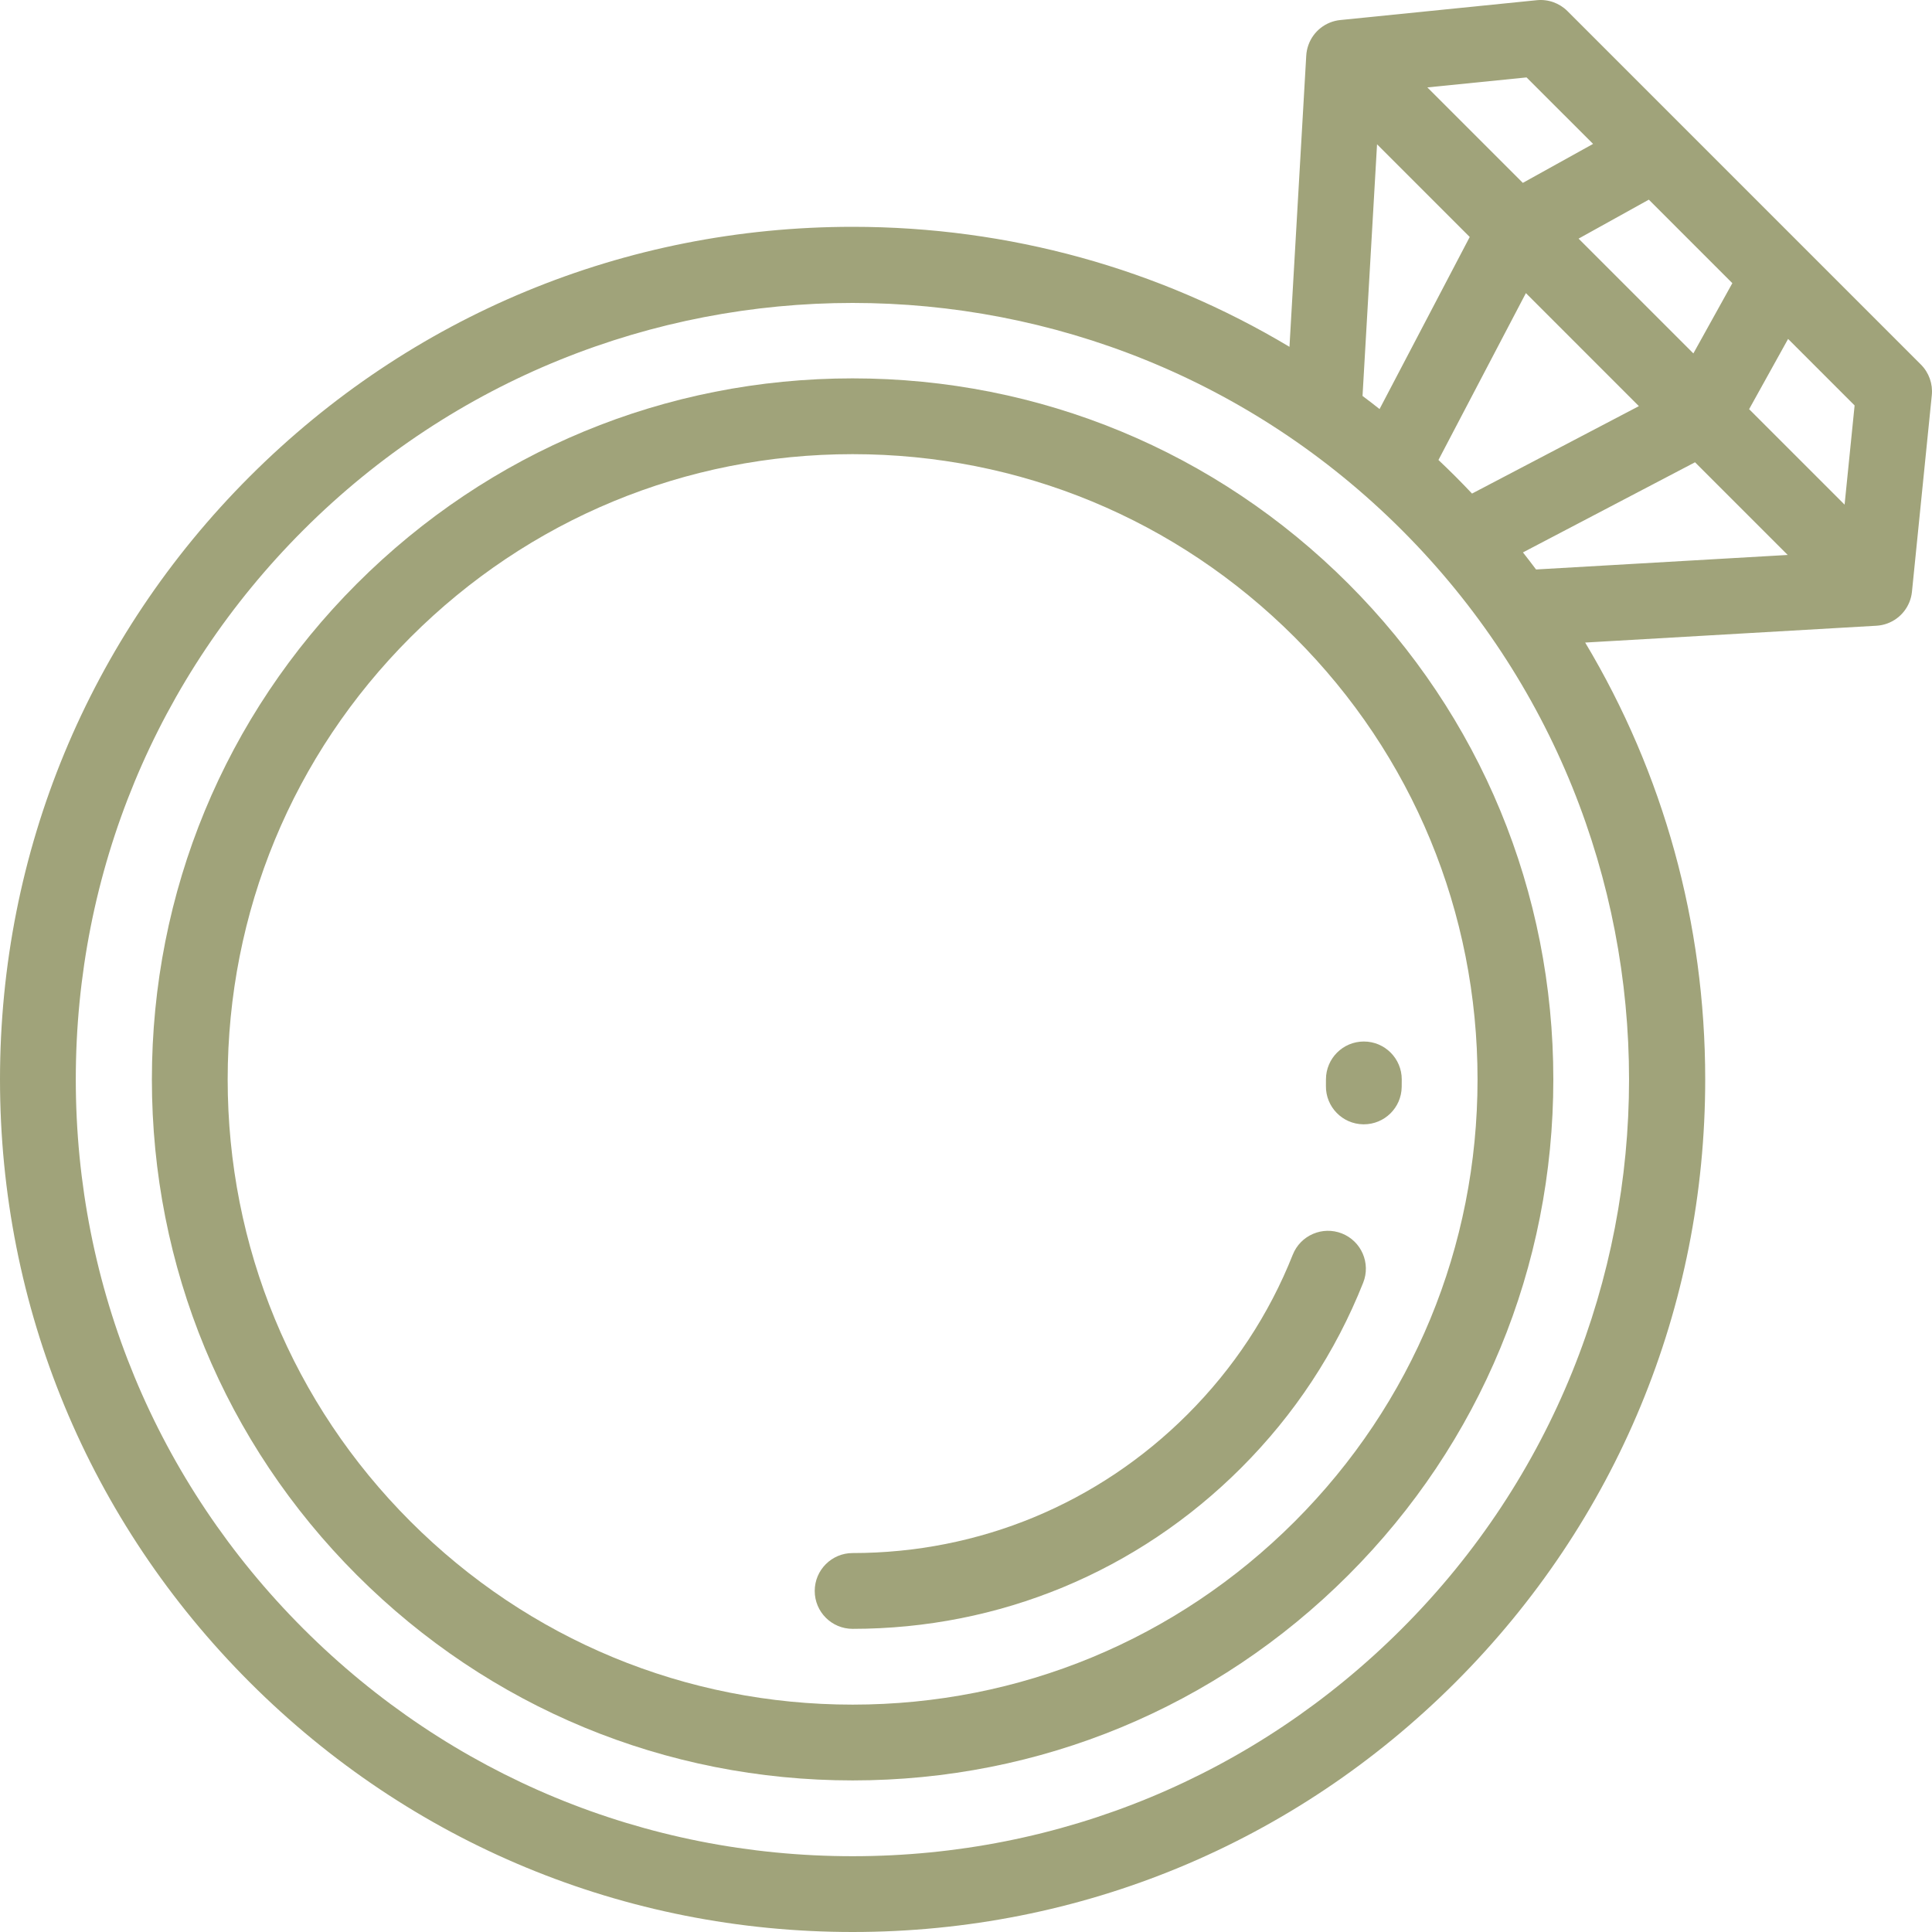 <svg width="70" height="70" viewBox="0 0 70 70" fill="none" xmlns="http://www.w3.org/2000/svg">
<g clip-path="url(#clip0_125_180)">
<path d="M69.598 13.209L56.792 0.402C56.5 0.111 56.092 -0.035 55.683 0.007L48.561 0.726C48.034 0.779 47.584 1.131 47.406 1.631C47.361 1.756 47.336 1.885 47.328 2.013L46.72 12.566C41.984 9.731 36.554 8.218 30.892 8.218C22.64 8.218 14.883 11.431 9.048 17.265C3.214 23.1 0 30.858 0 39.109C0 47.36 3.214 55.118 9.048 60.952C14.883 66.787 22.64 70 30.892 70C39.143 70 46.9 66.787 52.735 60.952C58.569 55.118 61.783 47.36 61.783 39.109C61.783 33.446 60.269 28.016 57.434 23.281C57.434 23.281 67.992 22.671 67.994 22.671C68.12 22.663 68.247 22.638 68.369 22.594C68.869 22.416 69.221 21.966 69.274 21.439L69.993 14.317C70.034 13.907 69.889 13.5 69.598 13.209ZM62.766 10.26L61.354 12.805L57.195 8.646L59.74 7.234L62.766 10.26ZM59.38 14.715L53.334 17.883C53.137 17.674 52.938 17.468 52.735 17.265C52.532 17.062 52.326 16.863 52.118 16.666L55.286 10.62L59.38 14.715ZM55.31 2.805L57.72 5.214L55.175 6.626L51.716 3.167L55.31 2.805ZM49.893 5.228L53.251 8.586L49.984 14.821C49.78 14.659 49.575 14.501 49.367 14.346L49.893 5.228ZM50.793 59.01C45.477 64.326 38.409 67.254 30.891 67.254C23.373 67.254 16.306 64.326 10.989 59.01C5.674 53.694 2.746 46.627 2.746 39.109C2.746 31.59 5.674 24.523 10.989 19.207C16.476 13.72 23.684 10.976 30.891 10.976C38.099 10.976 45.306 13.72 50.793 19.207C61.767 30.181 61.767 48.037 50.793 59.01ZM55.654 20.633C55.499 20.425 55.34 20.22 55.179 20.015L61.414 16.749L64.772 20.107L55.654 20.633ZM66.833 18.284L63.374 14.825L64.786 12.28L67.196 14.69L66.833 18.284Z" fill="#A0A37A"/>
<path d="M43.027 51.244C39.785 54.485 35.475 56.27 30.892 56.27C30.133 56.27 29.519 56.885 29.519 57.643C29.519 58.402 30.133 59.016 30.892 59.016C36.209 59.016 41.208 56.945 44.968 53.185C46.905 51.249 48.392 48.991 49.391 46.474C49.671 45.769 49.326 44.971 48.621 44.691C47.916 44.412 47.118 44.757 46.839 45.461C45.979 47.629 44.697 49.574 43.027 51.244Z" fill="#A0A37A"/>
<path d="M49.394 40.736C49.401 40.736 49.407 40.736 49.414 40.736C50.163 40.736 50.776 40.135 50.786 39.383C50.788 39.292 50.788 39.2 50.788 39.109C50.788 38.35 50.173 37.736 49.415 37.736C48.657 37.736 48.042 38.35 48.042 39.109C48.042 39.187 48.042 39.266 48.041 39.344C48.03 40.102 48.636 40.726 49.394 40.736Z" fill="#A0A37A"/>
<path d="M30.891 13.709C24.107 13.709 17.728 16.351 12.931 21.148C8.141 25.938 5.503 32.317 5.503 39.108C5.503 45.9 8.141 52.279 12.931 57.069C17.729 61.866 24.107 64.508 30.891 64.508C37.676 64.508 44.054 61.866 48.852 57.069C53.642 52.279 56.28 45.9 56.28 39.108C56.28 32.317 53.642 25.939 48.852 21.148C44.054 16.351 37.676 13.709 30.891 13.709ZM46.91 55.127C42.631 59.406 36.942 61.762 30.891 61.762C24.84 61.762 19.152 59.406 14.873 55.127C10.601 50.856 8.249 45.167 8.249 39.108C8.249 33.05 10.601 27.361 14.873 23.09C19.151 18.811 24.84 16.455 30.891 16.455C36.942 16.455 42.631 18.811 46.91 23.09C51.181 27.361 53.534 33.05 53.534 39.108C53.534 45.167 51.181 50.855 46.91 55.127Z" fill="#A0A37A"/>
</g>
<defs>
<clipPath id="clip0_125_180">
<rect width="70" height="70" fill="white"/>
</clipPath>
</defs>
</svg>
